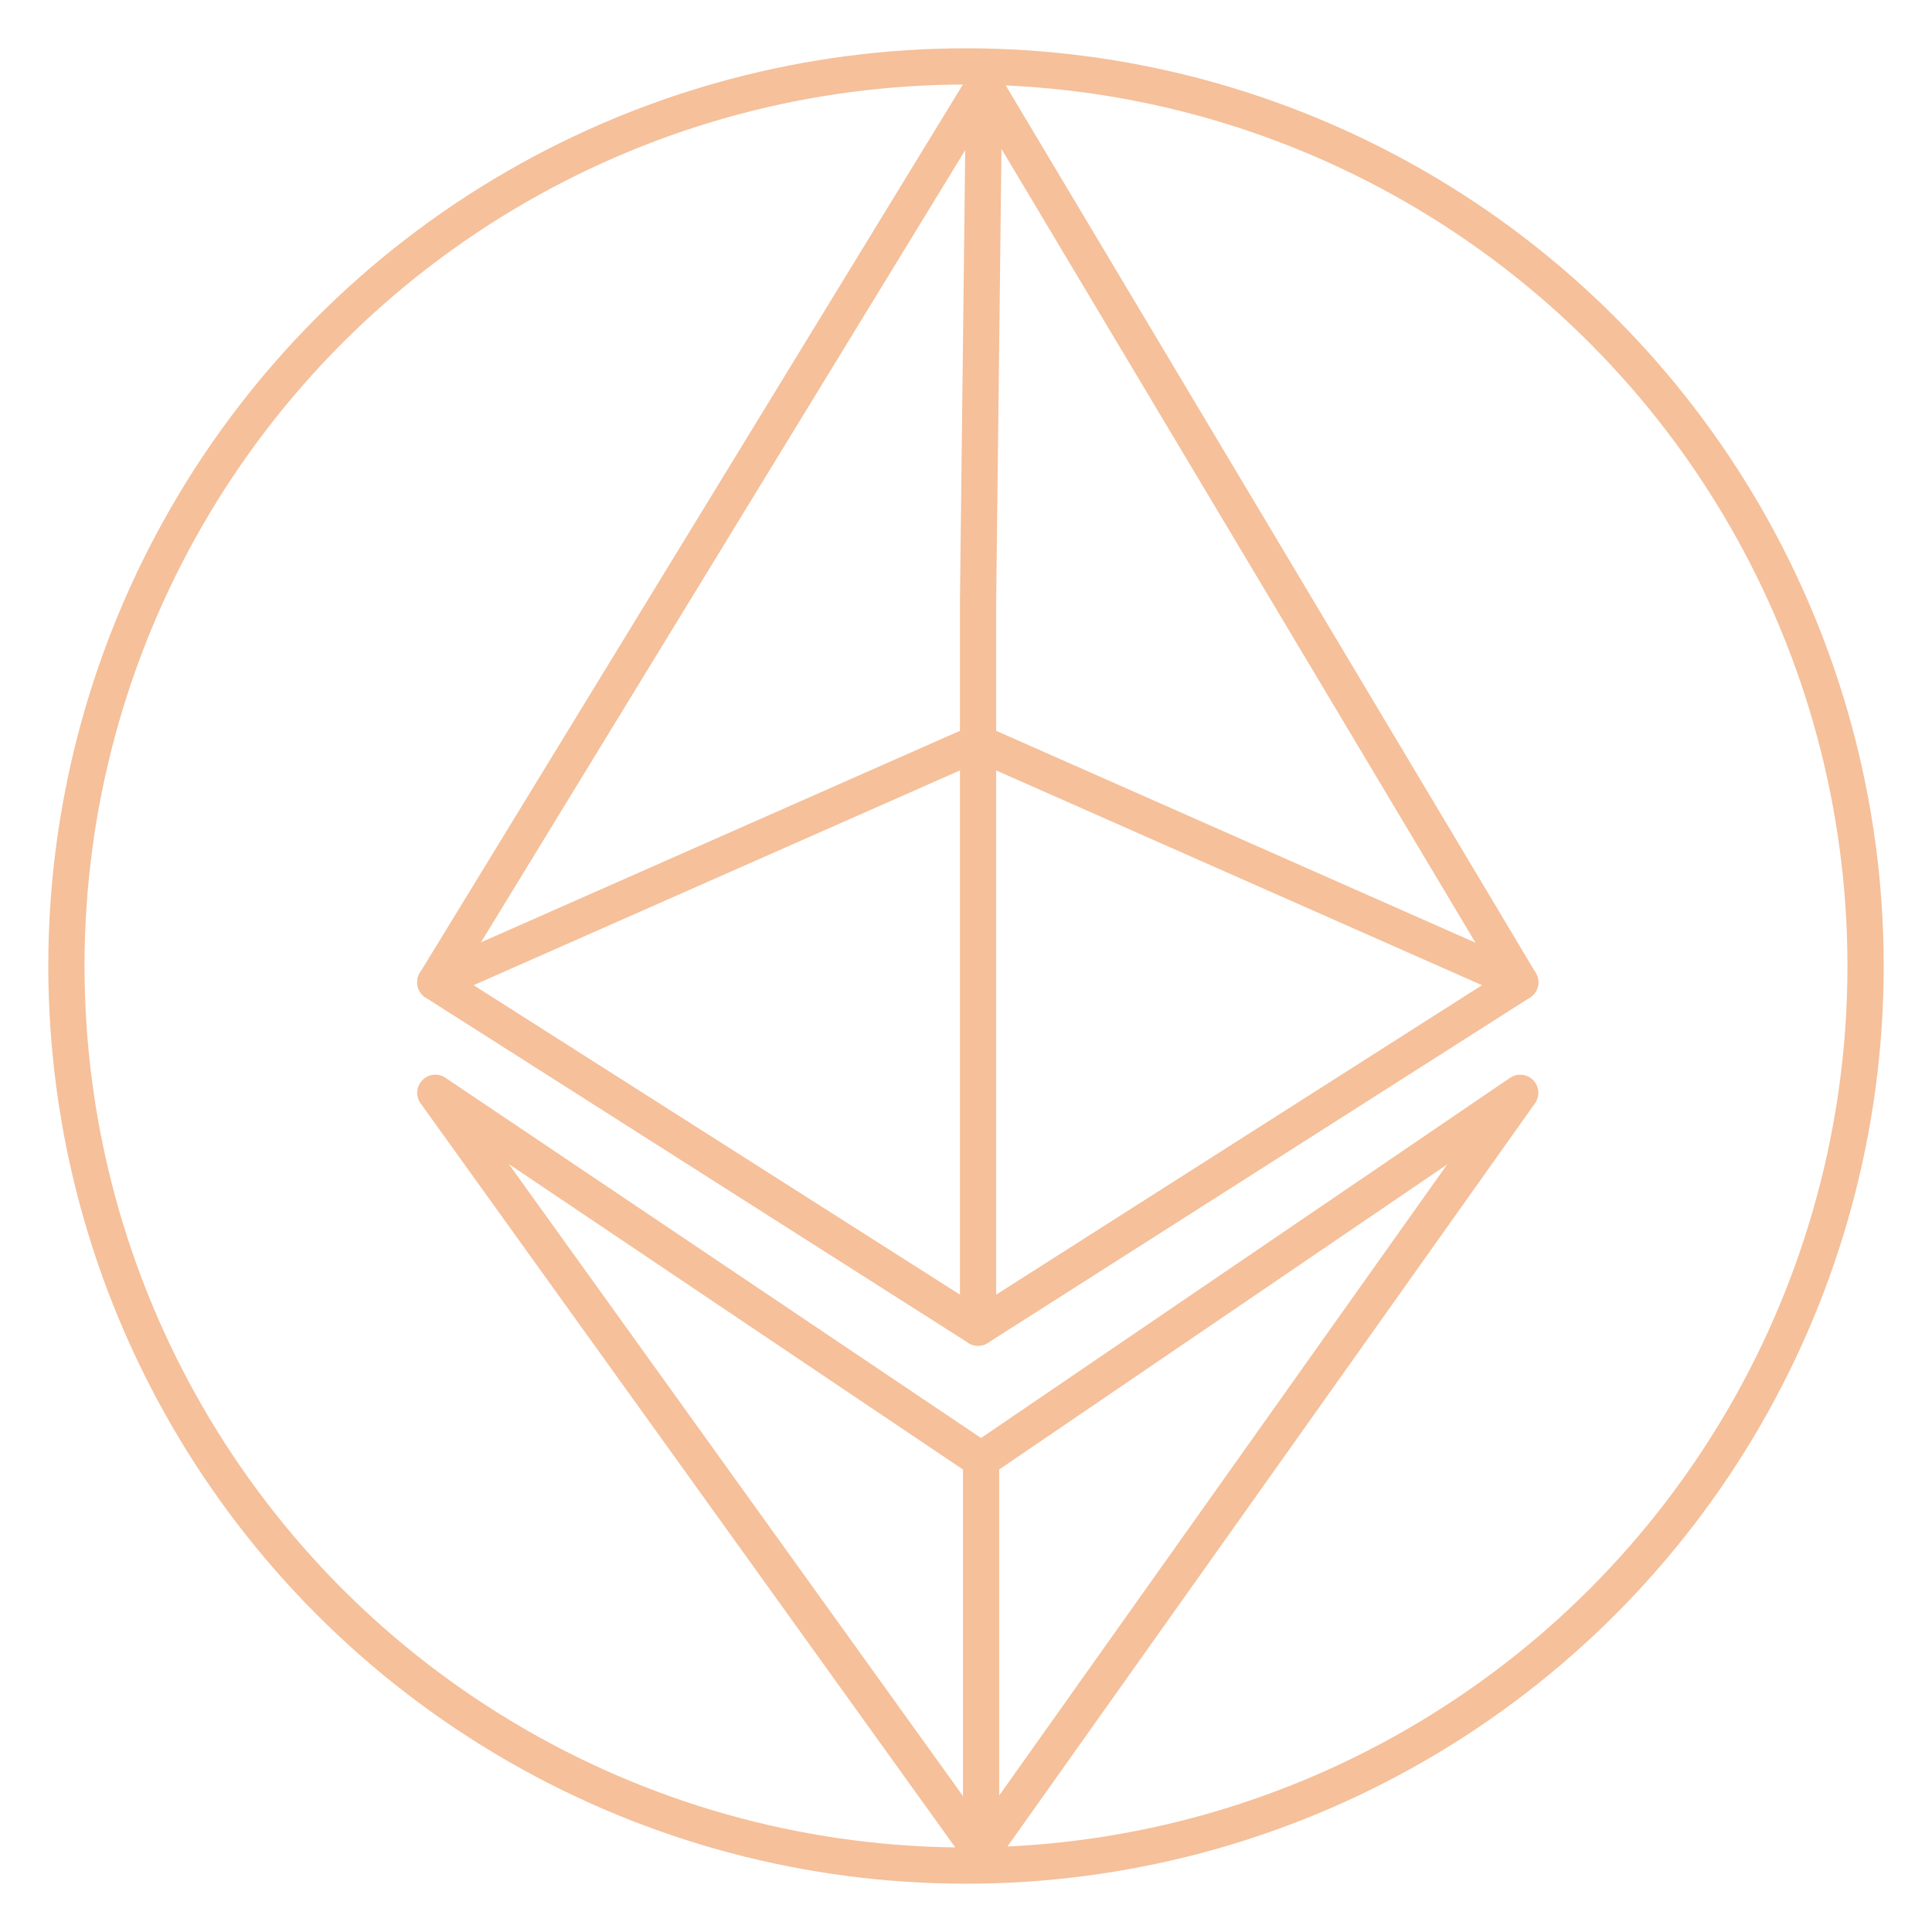 <?xml version="1.0" encoding="utf-8"?>
<!-- Generator: Adobe Illustrator 26.5.2, SVG Export Plug-In . SVG Version: 6.00 Build 0)  -->
<svg version="1.1" id="Layer_1" xmlns="http://www.w3.org/2000/svg" xmlns:xlink="http://www.w3.org/1999/xlink" x="0px" y="0px"
	 viewBox="0 0 320 320" style="enable-background:new 0 0 320 320;" xml:space="preserve">
<style type="text/css">
	.st0{fill:none;stroke:#F5C09A;stroke-width:6;stroke-linecap:round;stroke-linejoin:round;stroke-miterlimit:10;}
</style>
<g>
	<circle class="st0" cx="160" cy="160" r="149"/>
	<g>
		<polygon class="st0" points="251.8,162.7 163,14 72.1,162.7 162,219.9 		"/>
		<polyline class="st0" points="163,14 162,99.4 162,219.9 		"/>
		<polyline class="st0" points="251.8,162.7 162,123 72.1,162.7 		"/>
		<polygon class="st0" points="162.5,241.8 251.8,181 162.5,306.8 72.1,181 		"/>
		<polyline class="st0" points="162.5,306.8 162.5,249.1 162.5,241.8 		"/>
	</g>
</g>
</svg>

